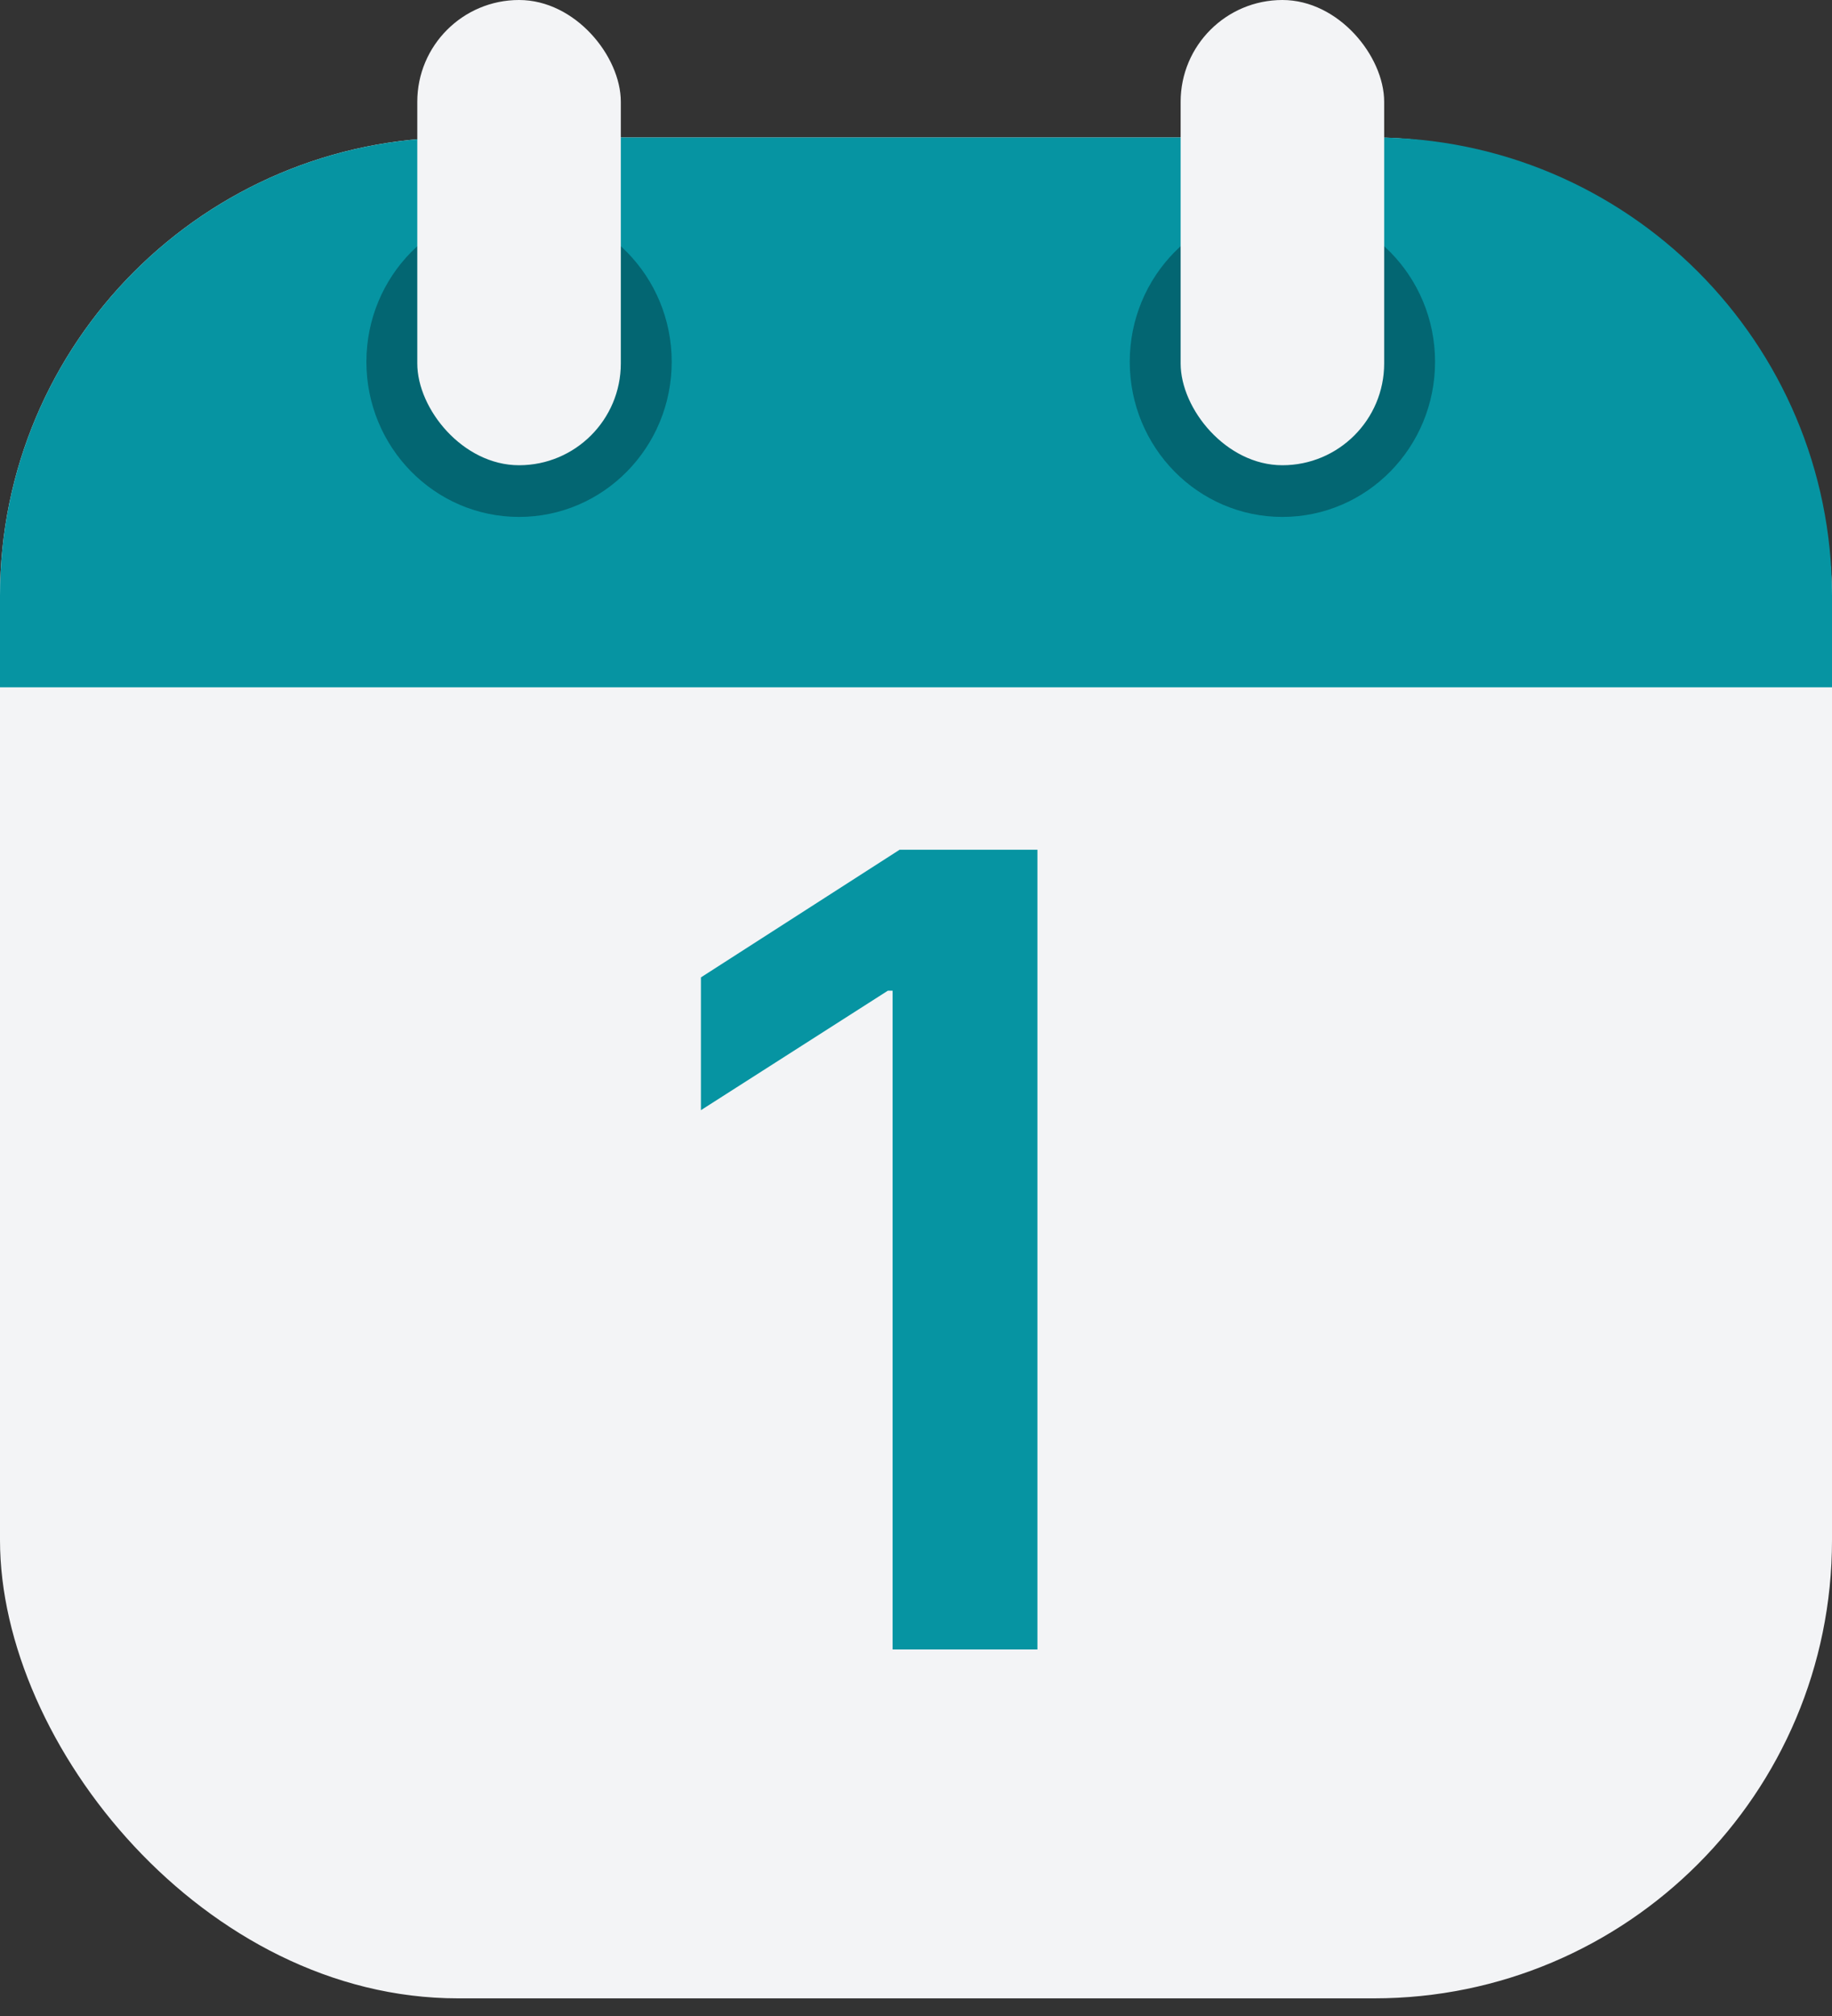 <svg width="40" height="44" viewBox="0 0 40 44" fill="none" xmlns="http://www.w3.org/2000/svg">
<rect x="0" y="0" width="40" height="44" fill="#333333" stroke="none"/>
<rect y="3" width="40" height="40.615" rx="10" fill="#F3F4F6"/>
<path d="M0 13C0 7.477 4.477 3 10 3H30C35.523 3 40 7.477 40 13V15H0V13Z" fill="#0694A2"/>
<ellipse cx="11.333" cy="7.897" rx="3.333" ry="3.385" fill="#036672"/>
<rect x="9.111" width="4.444" height="10.154" rx="2.222" fill="#F3F4F6"/>
<ellipse cx="28" cy="7.897" rx="3.333" ry="3.385" fill="#036672"/>
<rect x="25.778" width="4.444" height="10.154" rx="2.222" fill="#F3F4F6"/>
<path d="M22.651 18.546V36H19.489V21.622H19.386L15.304 24.23V21.332L19.642 18.546H22.651Z" fill="#0694A2"/>
</svg>
